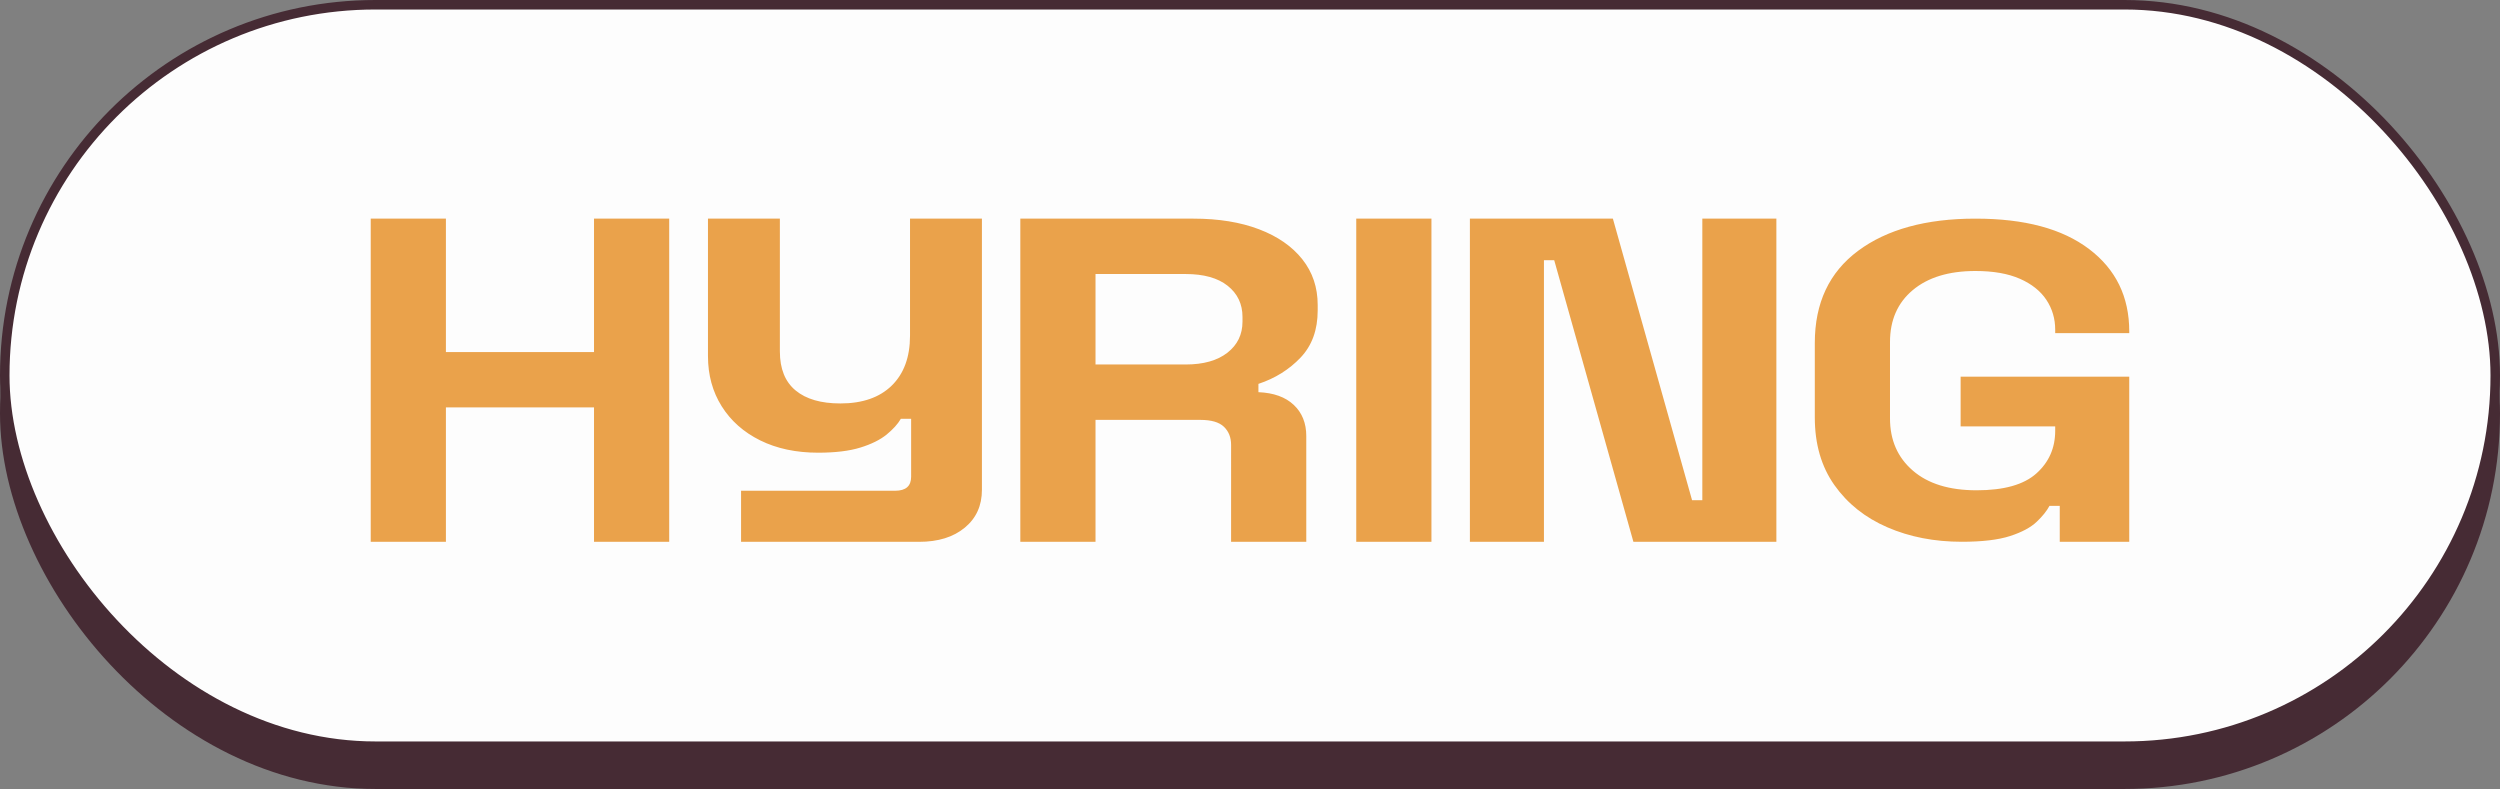 <svg xmlns="http://www.w3.org/2000/svg" width="263" height="83" fill="none" viewBox="0 0 263 83"><rect x="0" y="0" width="263" height="83" fill="#808080" stroke="none"/><rect width="263" height="79" y="4" fill="#462B34" rx="39.5"></rect><rect width="262" height="78" x="0.5" y="0.5" fill="#FDFDFD" stroke="#462B34" rx="39"></rect><path fill="#EAA24B" d="M39 56.994V23h7.91v14.036h15.58V23h7.91v33.994h-7.91V42.861H46.91v14.133H39zM107.338 56.994V23h18.218c2.639 0 4.935.374 6.892 1.118 1.957.744 3.476 1.797 4.555 3.156 1.079 1.359 1.618 2.962 1.618 4.806v.583c0 2.038-.6 3.691-1.799 4.953-1.2 1.262-2.677 2.185-4.435 2.768v.873c1.597.065 2.838.51 3.715 1.336.878.826 1.319 1.918 1.319 3.28v11.121h-7.91V46.796c0-.776-.248-1.409-.748-1.894-.501-.485-1.328-.73-2.487-.73h-11.028v12.822h-7.91zm7.91-18.649h9.469c1.878 0 3.346-.411 4.405-1.238 1.059-.826 1.589-1.918 1.589-3.277v-.485c0-1.359-.521-2.453-1.559-3.28-1.039-.826-2.519-1.238-4.435-1.238h-9.469v9.518zM142.678 56.994V23h7.91v33.994h-7.91zM154.633 56.994V23h15.042l8.331 29.623h1.079V23h7.79v33.994h-15.042l-8.331-29.623h-1.079v29.623h-7.79zM206.381 56.994c-2.876 0-5.485-.506-7.822-1.518-2.338-1.011-4.195-2.491-5.573-4.435-1.378-1.945-2.068-4.318-2.068-7.121v-7.845c0-4.204 1.518-7.433 4.555-9.69C198.509 24.13 202.625 23 207.817 23c5.193 0 9.139 1.068 11.956 3.2 2.817 2.133 4.224 5.021 4.224 8.663v.185h-7.79v-.373c0-1.15-.31-2.195-.927-3.13-.621-.933-1.551-1.674-2.788-2.218-1.238-.544-2.797-.818-4.675-.818-2.796 0-4.993.67-6.593 2.01-1.598 1.338-2.396 3.158-2.396 5.465v8.032c0 2.274.798 4.104 2.396 5.486 1.597 1.386 3.835 2.077 6.713 2.077 2.879 0 4.976-.591 6.292-1.774 1.32-1.182 1.978-2.676 1.978-4.483v-.467h-9.949v-5.23h17.739v17.372h-7.31v-3.783h-1.08c-.281.53-.728 1.092-1.348 1.68-.62.591-1.548 1.091-2.788 1.494-1.237.403-2.937.606-5.093.606h.003zM77.96 57v-5.374h16.209c1.12 0 1.681-.488 1.681-1.465v-6.106h-1.079c-.322.553-.822 1.106-1.5 1.662-.682.553-1.6 1.009-2.762 1.367-1.161.36-2.641.539-4.444.539-2.322 0-4.352-.433-6.093-1.294-1.74-.862-3.092-2.06-4.051-3.59-.96-1.529-1.443-3.288-1.443-5.276V23h7.565v13.972c0 1.823.55 3.191 1.653 4.103 1.1.912 2.67 1.368 4.713 1.368 2.32 0 4.121-.627 5.403-1.88 1.28-1.253 1.922-3.003 1.922-5.25V23h7.564v28.529c0 1.662-.599 2.988-1.802 3.98-1.199.994-2.802 1.491-4.803 1.491H77.96z"></path></svg>